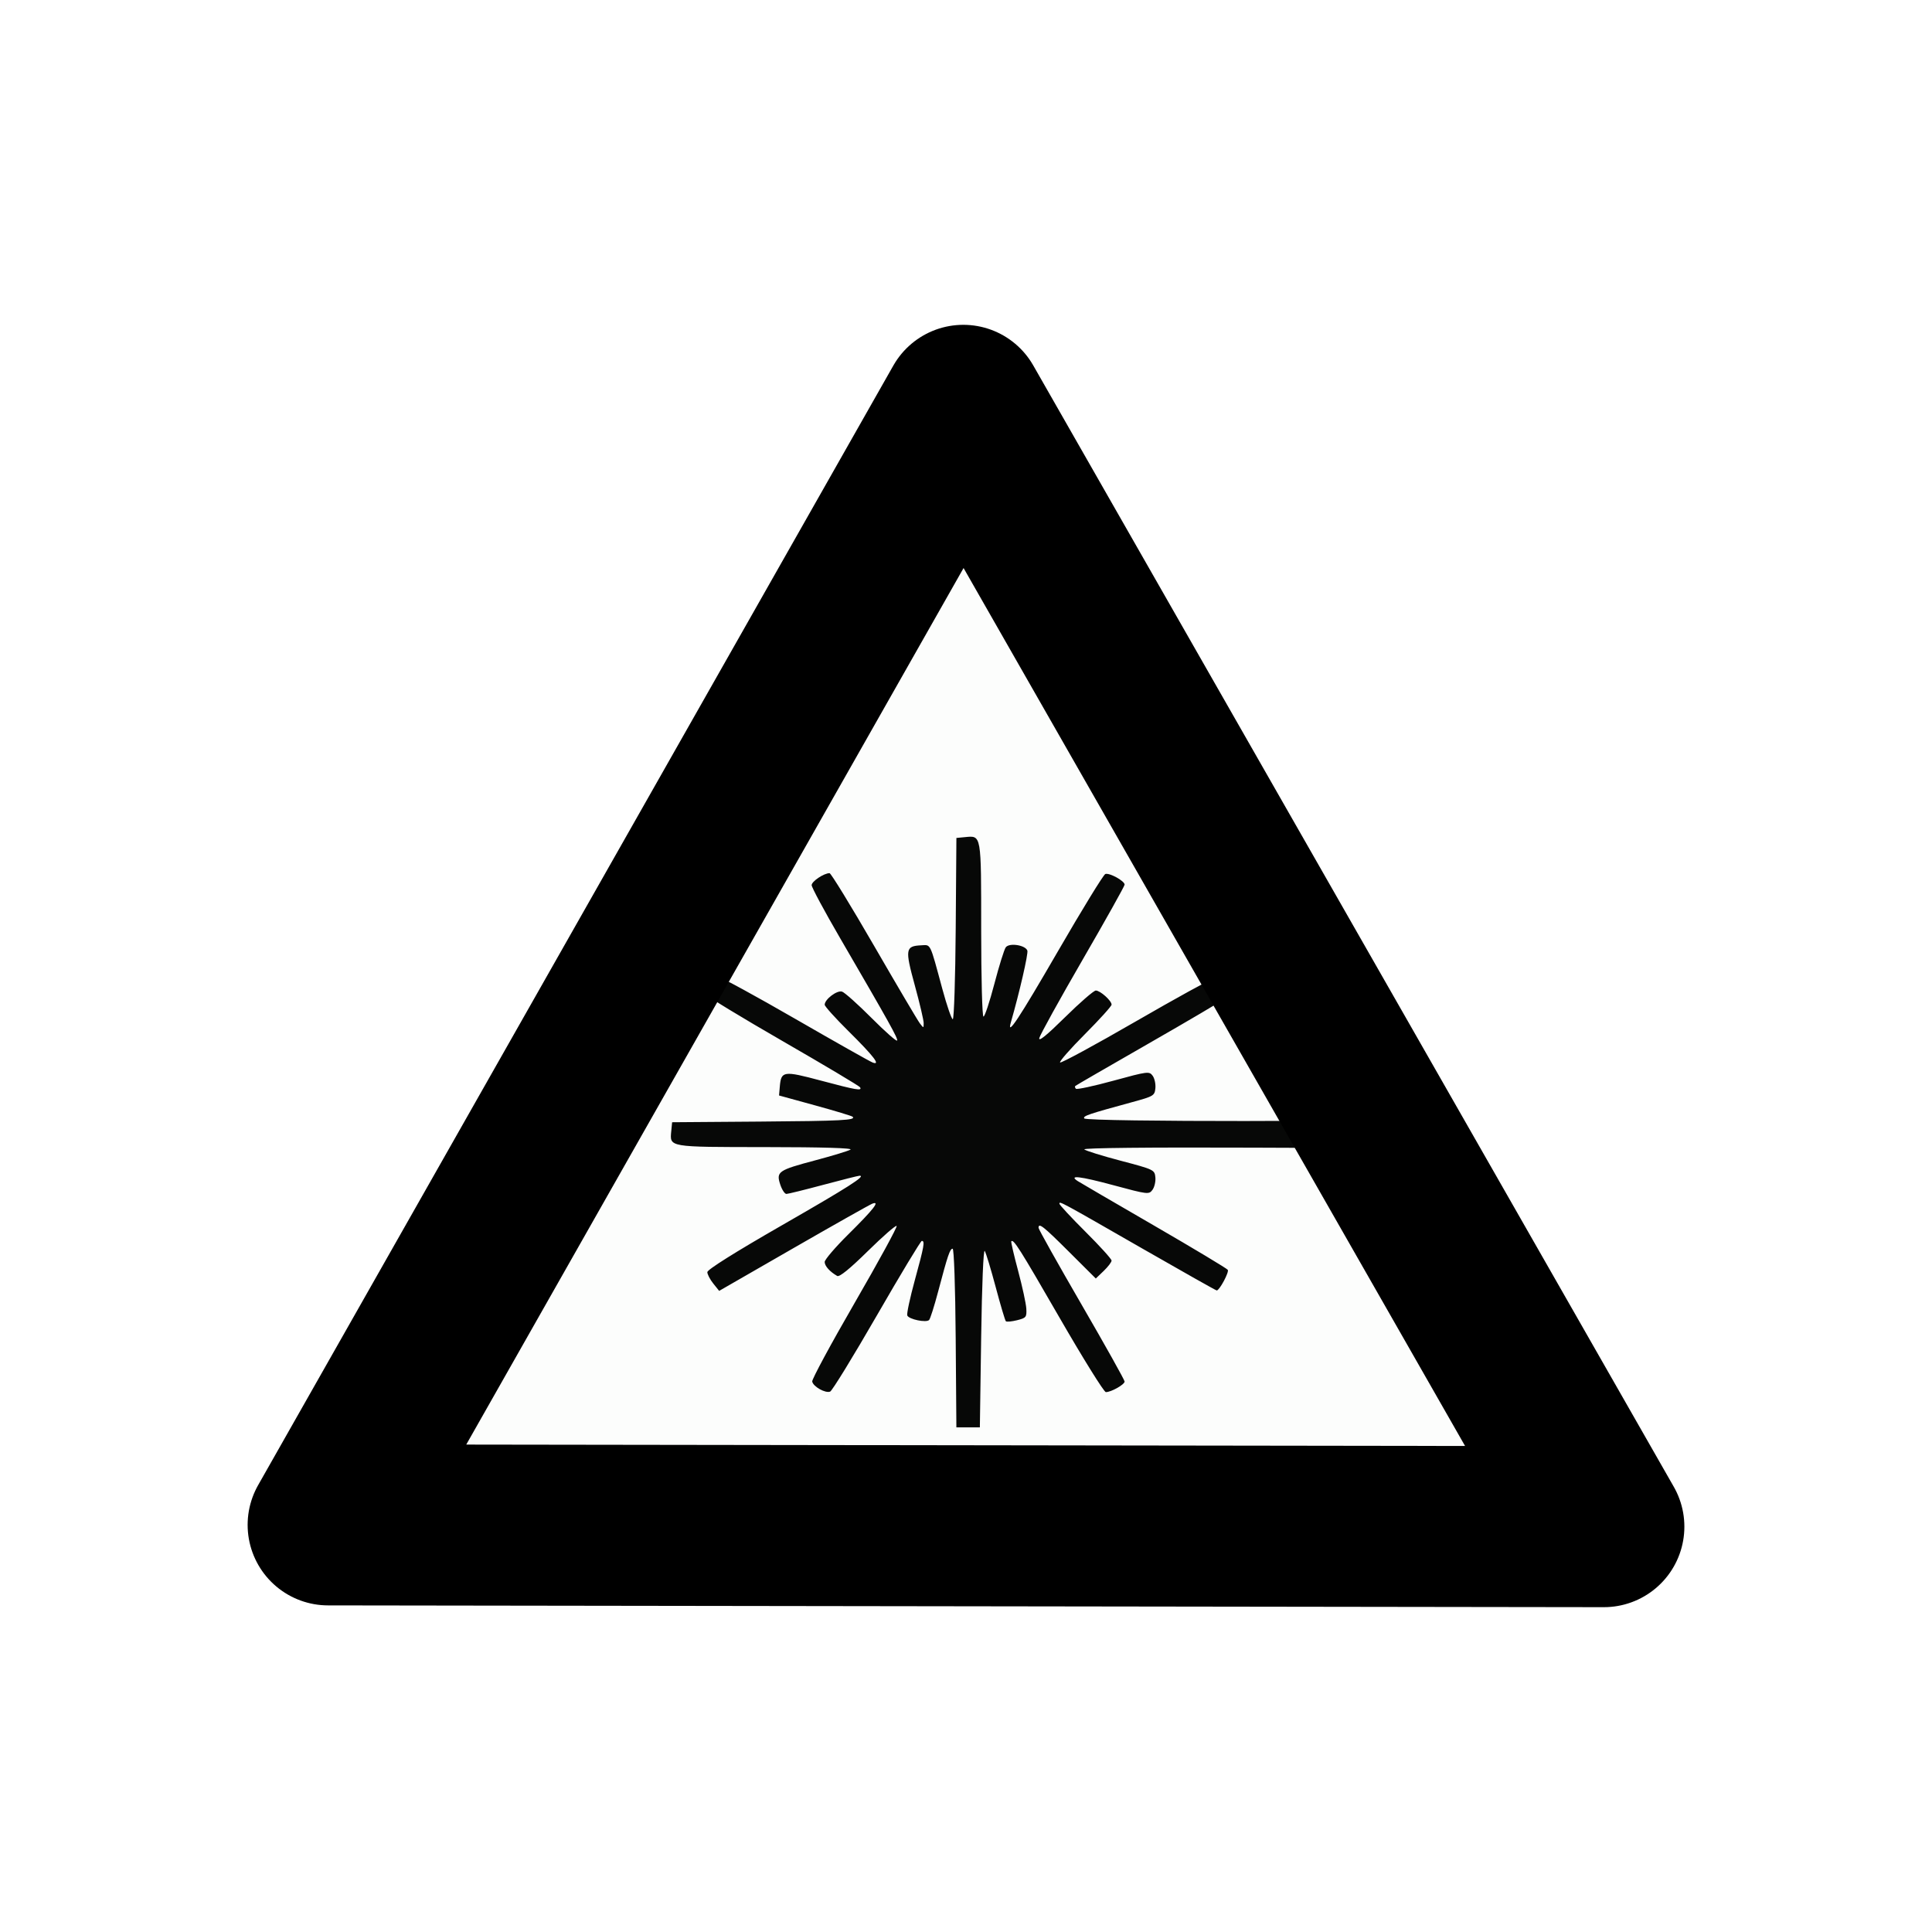 <?xml version="1.0" encoding="UTF-8" standalone="no"?>
<!-- Created with Inkscape (http://www.inkscape.org/) -->

<svg
   version="1.0"
   width="600"
   height="600"
   viewBox="0 0 480 480"
   id="svg2814"
   inkscape:version="1.1.2 (b8e25be8, 2022-02-05)"
   sodipodi:docname="iconBW.svg"
   inkscape:export-filename="/Users/tommaso/local/src/neutrinoMaster/resources/icons/iconBW.png"
   inkscape:export-xdpi="96"
   inkscape:export-ydpi="96"
   xmlns:inkscape="http://www.inkscape.org/namespaces/inkscape"
   xmlns:sodipodi="http://sodipodi.sourceforge.net/DTD/sodipodi-0.dtd"
   xmlns:xlink="http://www.w3.org/1999/xlink"
   xmlns="http://www.w3.org/2000/svg"
   xmlns:svg="http://www.w3.org/2000/svg"
   xmlns:rdf="http://www.w3.org/1999/02/22-rdf-syntax-ns#"
   xmlns:cc="http://creativecommons.org/ns#"
   xmlns:dc="http://purl.org/dc/elements/1.1/">
  <sodipodi:namedview
     pagecolor="#ffffff"
     bordercolor="#666666"
     borderopacity="1"
     objecttolerance="10"
     gridtolerance="10"
     guidetolerance="10"
     inkscape:pageopacity="0"
     inkscape:pageshadow="2"
     inkscape:window-width="1920"
     inkscape:window-height="1147"
     id="namedview78"
     showgrid="false"
     inkscape:zoom="1.809748"
     inkscape:cx="299.76549"
     inkscape:cy="299.76549"
     inkscape:window-x="0"
     inkscape:window-y="25"
     inkscape:window-maximized="1"
     inkscape:current-layer="svg2814"
     showguides="true"
     inkscape:guide-bbox="true"
     inkscape:pagecheckerboard="0" />
  <defs
     id="defs2965">
    <linearGradient
       id="linearGradient3939">
      <stop
         style="stop-color:#0ff9f9;stop-opacity:0.821;"
         offset="0"
         id="stop3941" />
      <stop
         style="stop-color:#f9f9f9;stop-opacity:0;"
         offset="1"
         id="stop3943" />
    </linearGradient>
    <linearGradient
       inkscape:collect="always"
       id="linearGradient4285">
      <stop
         style="stop-color:#ff0000;stop-opacity:1;"
         offset="0"
         id="stop4287" />
      <stop
         style="stop-color:#ff0000;stop-opacity:0;"
         offset="1"
         id="stop4289" />
    </linearGradient>
    <linearGradient
       inkscape:collect="always"
       id="linearGradient4275">
      <stop
         style="stop-color:#ffffff;stop-opacity:1;"
         offset="0"
         id="stop4277" />
      <stop
         style="stop-color:#ffffff;stop-opacity:0;"
         offset="1"
         id="stop4279" />
    </linearGradient>
    <linearGradient
       inkscape:collect="always"
       id="linearGradient4250">
      <stop
         style="stop-color:#ffffff;stop-opacity:1;"
         offset="0"
         id="stop4252" />
      <stop
         style="stop-color:#ffffff;stop-opacity:0;"
         offset="1"
         id="stop4254" />
    </linearGradient>
    <linearGradient
       id="linearGradient3902">
      <stop
         style="stop-color:#ff0000;stop-opacity:1;"
         offset="0"
         id="stop3904" />
      <stop
         style="stop-color:#ff0000;stop-opacity:0;"
         offset="1"
         id="stop3906" />
    </linearGradient>
    <linearGradient
       id="linearGradient4044">
      <stop
         id="stop4046"
         offset="0"
         style="stop-color:#000000;stop-opacity:1;" />
      <stop
         id="stop4048"
         offset="1"
         style="stop-color:#c8c8c8;stop-opacity:1;" />
    </linearGradient>
    <linearGradient
       inkscape:collect="always"
       id="linearGradient4020">
      <stop
         style="stop-color:#ffff00;stop-opacity:1;"
         offset="0"
         id="stop4022" />
      <stop
         style="stop-color:#ffff00;stop-opacity:0;"
         offset="1"
         id="stop4024" />
    </linearGradient>
    <linearGradient
       x1="0.085"
       y1="0.085"
       x2="0.915"
       y2="0.915"
       id="linearGradient1915">
      <stop
         offset="0"
         stop-color="#E3702D"
         id="stop1917"
         style="stop-color:#fa5100;stop-opacity:1;" />
      <stop
         offset="0.69"
         stop-color="#FB9E3A"
         id="stop1919"
         style="stop-color:#fb9831;stop-opacity:1;" />
      <stop
         offset="1"
         stop-color="#D95B29"
         id="stop1921"
         style="stop-color:#ff340d;stop-opacity:1;" />
    </linearGradient>
    <linearGradient
       id="RSSg"
       y2="0.915"
       x2="0.915"
       y1="0.085"
       x1="0.085">
      <stop
         style="stop-color:#e3462d;stop-opacity:1;"
         id="stop6"
         stop-color="#E3702D"
         offset="0" />
      <stop
         style="stop-color:#fb703a;stop-opacity:1;"
         id="stop12"
         stop-color="#FB9E3A"
         offset="0.585" />
      <stop
         style="stop-color:#d93129;stop-opacity:1;"
         id="stop18"
         stop-color="#D95B29"
         offset="1" />
    </linearGradient>
    <inkscape:perspective
       id="perspective44"
       inkscape:persp3d-origin="64 : 42.666667 : 1"
       inkscape:vp_z="128 : 64 : 1"
       inkscape:vp_y="0 : 1000 : 0"
       inkscape:vp_x="0 : 64 : 1"
       sodipodi:type="inkscape:persp3d" />
    <linearGradient
       inkscape:collect="always"
       xlink:href="#linearGradient4020"
       id="linearGradient4026"
       x1="80.133"
       y1="108.141"
       x2="-267.614"
       y2="-266.769"
       gradientUnits="userSpaceOnUse" />
    <linearGradient
       inkscape:collect="always"
       xlink:href="#linearGradient4044"
       id="linearGradient4042"
       x1="80.133"
       y1="108.141"
       x2="-267.614"
       y2="-266.769"
       gradientUnits="userSpaceOnUse" />
    <linearGradient
       inkscape:collect="always"
       xlink:href="#linearGradient4044"
       id="linearGradient4080"
       x1="181.489"
       y1="238.46"
       x2="39.912"
       y2="108.271"
       gradientUnits="userSpaceOnUse" />
    <linearGradient
       inkscape:collect="always"
       xlink:href="#linearGradient4020"
       id="linearGradient4084"
       gradientUnits="userSpaceOnUse"
       x1="193.313"
       y1="163.552"
       x2="38.916"
       y2="-65.167" />
    <linearGradient
       inkscape:collect="always"
       xlink:href="#linearGradient4044"
       id="linearGradient3104"
       gradientUnits="userSpaceOnUse"
       x1="181.489"
       y1="238.46"
       x2="39.912"
       y2="108.271" />
    <linearGradient
       inkscape:collect="always"
       xlink:href="#linearGradient4044"
       id="linearGradient3106"
       gradientUnits="userSpaceOnUse"
       x1="181.489"
       y1="238.46"
       x2="39.912"
       y2="108.271" />
    <linearGradient
       inkscape:collect="always"
       xlink:href="#linearGradient4020"
       id="linearGradient3883"
       gradientUnits="userSpaceOnUse"
       x1="80.133"
       y1="108.141"
       x2="-267.614"
       y2="-266.769" />
    <linearGradient
       inkscape:collect="always"
       xlink:href="#linearGradient4044"
       id="linearGradient3885"
       gradientUnits="userSpaceOnUse"
       x1="80.133"
       y1="108.141"
       x2="-267.614"
       y2="-266.769" />
    <linearGradient
       inkscape:collect="always"
       xlink:href="#linearGradient4044"
       id="linearGradient3887"
       gradientUnits="userSpaceOnUse"
       x1="181.489"
       y1="238.46"
       x2="39.912"
       y2="108.271" />
    <linearGradient
       inkscape:collect="always"
       xlink:href="#linearGradient3902"
       id="linearGradient3908"
       x1="208.017"
       y1="392.735"
       x2="208.442"
       y2="18.237"
       gradientUnits="userSpaceOnUse"
       gradientTransform="translate(544,0)" />
    <radialGradient
       inkscape:collect="always"
       xlink:href="#linearGradient4250"
       id="radialGradient4256"
       cx="249.493"
       cy="114.182"
       fx="249.493"
       fy="114.182"
       r="260.488"
       gradientTransform="matrix(1,0,0,0.47,0,60.507)"
       gradientUnits="userSpaceOnUse" />
    <linearGradient
       inkscape:collect="always"
       xlink:href="#linearGradient4275"
       id="linearGradient4281"
       x1="58.22"
       y1="-5.81"
       x2="235.96"
       y2="317.759"
       gradientUnits="userSpaceOnUse" />
    <radialGradient
       inkscape:collect="always"
       xlink:href="#linearGradient4285"
       id="radialGradient4291"
       cx="204.8"
       cy="204.8"
       fx="204.8"
       fy="204.8"
       r="190.205"
       gradientUnits="userSpaceOnUse" />
    <linearGradient
       inkscape:collect="always"
       xlink:href="#linearGradient4275"
       id="linearGradient3942"
       gradientUnits="userSpaceOnUse"
       x1="58.22"
       y1="-5.81"
       x2="235.96"
       y2="317.759" />
    <linearGradient
       inkscape:collect="always"
       xlink:href="#linearGradient4275"
       id="linearGradient3971"
       gradientUnits="userSpaceOnUse"
       x1="58.22"
       y1="-5.81"
       x2="235.96"
       y2="317.759" />
    <linearGradient
       inkscape:collect="always"
       xlink:href="#linearGradient4275"
       id="linearGradient3915"
       gradientUnits="userSpaceOnUse"
       x1="58.22"
       y1="-5.81"
       x2="313.32"
       y2="352.987" />
    <linearGradient
       inkscape:collect="always"
       xlink:href="#linearGradient3939"
       id="linearGradient3945"
       x1="25.506"
       y1="-65.755"
       x2="324.54"
       y2="323.832"
       gradientUnits="userSpaceOnUse" />
    <linearGradient
       inkscape:collect="always"
       xlink:href="#linearGradient3939"
       id="linearGradient3140"
       gradientUnits="userSpaceOnUse"
       x1="25.506"
       y1="-65.755"
       x2="324.54"
       y2="323.832"
       gradientTransform="matrix(0.721,0,0,0.725,20.333,93.258)" />
  </defs>
  <path
     inkscape:connector-curvature="0"
     id="path3988"
     d="m 354.19,285.298 -42.71,-0.167 c -26.24,-0.102 -42.471,0.065 -42.09,0.434 0.341,0.33 4.411,1.598 9.044,2.818 8.238,2.168 8.428,2.259 8.614,4.102 0.105,1.037 -0.216,2.44 -0.712,3.119 -0.878,1.201 -1.144,1.169 -9.822,-1.169 -8.224,-2.215 -11.138,-2.547 -8.753,-0.995 0.524,0.341 9.042,5.306 18.929,11.033 9.887,5.727 18.145,10.686 18.351,11.02 0.362,0.586 -2.07,5.119 -2.747,5.119 -0.184,0 -8.397,-4.628 -18.252,-10.284 -20.803,-11.939 -20.835,-11.956 -20.835,-11.272 0,0.287 2.916,3.426 6.48,6.976 3.564,3.55 6.48,6.771 6.48,7.156 0,0.385 -0.881,1.545 -1.959,2.578 l -1.959,1.877 -6.638,-6.615 c -6.43,-6.408 -7.588,-7.321 -7.588,-5.981 0,0.349 4.811,8.935 10.692,19.08 5.88,10.145 10.692,18.745 10.692,19.112 0,0.751 -3.375,2.652 -4.666,2.628 -0.463,-0.008 -5.646,-8.342 -11.518,-18.519 -9.909,-17.175 -11.416,-19.561 -11.973,-18.951 -0.114,0.125 0.652,3.434 1.703,7.355 1.051,3.92 1.965,8.145 2.032,9.389 0.114,2.106 -0.044,2.303 -2.303,2.867 -1.334,0.333 -2.585,0.445 -2.781,0.25 -0.196,-0.196 -1.329,-4.008 -2.519,-8.473 -1.19,-4.464 -2.417,-8.51 -2.727,-8.991 -0.329,-0.51 -0.699,8.433 -0.888,21.481 l -0.324,22.355 -2.916,0 -2.916,0 -0.171,-22.193 c -0.098,-12.763 -0.421,-22.193 -0.76,-22.193 -0.67,0 -1.2,1.569 -3.616,10.692 -0.944,3.564 -1.945,6.719 -2.226,7.011 -0.713,0.742 -5.059,-0.163 -5.43,-1.13 -0.168,-0.437 0.687,-4.416 1.899,-8.841 2.3,-8.395 2.527,-9.676 1.714,-9.676 -0.27,0 -5.3,8.344 -11.178,18.542 -5.878,10.198 -11.097,18.703 -11.599,18.9 -1.183,0.464 -4.208,-1.238 -4.452,-2.505 -0.104,-0.54 4.662,-9.369 10.592,-19.62 5.929,-10.251 10.602,-18.818 10.383,-19.037 -0.219,-0.219 -3.441,2.596 -7.161,6.256 -4.48,4.408 -7.047,6.492 -7.606,6.173 -1.826,-1.043 -3.112,-2.479 -3.112,-3.476 0,-0.576 2.644,-3.665 5.876,-6.865 6.275,-6.213 7.973,-8.383 5.965,-7.621 -0.632,0.24 -9.453,5.214 -19.603,11.053 l -18.454,10.617 -1.468,-1.834 c -0.807,-1.009 -1.469,-2.281 -1.471,-2.827 0,-0.622 6.892,-4.953 18.464,-11.597 16.691,-9.584 21.044,-12.362 19.357,-12.354 -0.311,0.002 -4.356,1.018 -8.989,2.259 -4.633,1.241 -8.766,2.261 -9.183,2.265 -0.418,0.005 -1.106,-1.042 -1.53,-2.326 -1.057,-3.202 -0.519,-3.574 8.691,-6.019 4.233,-1.124 8.17,-2.319 8.748,-2.657 0.677,-0.396 -6.817,-0.621 -21.063,-0.634 -24.364,-0.022 -23.844,0.068 -23.451,-4.027 l 0.206,-2.148 21.707,-0.163 c 20.492,-0.154 24.015,-0.337 23.151,-1.201 -0.199,-0.199 -4.396,-1.47 -9.326,-2.824 l -8.965,-2.462 0.186,-2.183 c 0.334,-3.919 0.882,-4.001 10.186,-1.519 8.879,2.369 10.343,2.619 9.751,1.661 -0.201,-0.325 -8.82,-5.464 -19.154,-11.421 -10.334,-5.956 -18.788,-11.099 -18.788,-11.429 0,-1.392 2.058,-4.423 3.002,-4.423 0.564,0 9.085,4.649 18.937,10.331 9.851,5.682 18.456,10.538 19.121,10.79 2.119,0.804 0.292,-1.57 -6.025,-7.824 -3.232,-3.2 -5.876,-6.138 -5.876,-6.529 0,-1.345 3.08,-3.667 4.319,-3.256 0.654,0.217 3.956,3.17 7.338,6.562 3.382,3.392 6.235,5.908 6.341,5.59 0.196,-0.589 -1.809,-4.19 -14.2,-25.499 -3.871,-6.656 -7.038,-12.553 -7.038,-13.105 0,-0.936 3.051,-2.98 4.448,-2.98 0.343,0 5.306,8.097 11.028,17.993 5.722,9.896 10.841,18.571 11.375,19.277 0.967,1.279 0.971,1.279 0.981,-0.012 0.008,-0.713 -0.988,-4.941 -2.208,-9.396 -2.463,-8.997 -2.343,-9.745 1.603,-9.939 2.427,-0.12 2.085,-0.824 5.217,10.749 1.133,4.188 2.312,7.614 2.619,7.614 0.307,0 0.635,-10.133 0.729,-22.517 l 0.17,-22.517 2.148,-0.206 c 4.091,-0.393 4.008,-0.87 4.008,22.965 0,12.064 0.253,21.628 0.572,21.628 0.315,0 1.529,-3.656 2.7,-8.124 1.171,-4.468 2.445,-8.557 2.833,-9.087 0.86,-1.176 4.837,-0.582 5.368,0.801 0.273,0.712 -1.95,10.386 -4.106,17.868 -1.065,3.697 2.02,-0.968 11.714,-17.713 6.001,-10.366 11.291,-18.993 11.757,-19.172 0.986,-0.378 4.801,1.717 4.801,2.637 0,0.344 -4.69,8.727 -10.423,18.63 -5.732,9.903 -10.58,18.671 -10.773,19.485 -0.238,1.007 1.802,-0.642 6.384,-5.162 3.704,-3.653 7.147,-6.642 7.653,-6.642 1.094,0 3.919,2.526 3.919,3.504 0,0.377 -2.974,3.67 -6.609,7.318 -3.635,3.647 -6.42,6.821 -6.189,7.052 0.231,0.231 8.639,-4.327 18.684,-10.129 10.045,-5.802 18.889,-10.669 19.653,-10.815 1.07,-0.205 1.636,0.252 2.464,1.987 1.003,2.103 1.002,2.314 -0.019,3.183 -0.601,0.512 -9.112,5.525 -18.913,11.14 -9.801,5.615 -17.941,10.328 -18.089,10.473 -0.148,0.145 -0.077,0.456 0.158,0.692 0.236,0.236 4.425,-0.664 9.309,-2 8.518,-2.329 8.916,-2.38 9.752,-1.238 0.479,0.655 0.785,2.057 0.68,3.116 -0.181,1.832 -0.459,1.998 -5.698,3.427 -11.025,3.006 -12.351,3.456 -11.972,4.068 0.545,0.883 79.149,0.843 79.695,-0.04 z"
     style="fill:#030303"
     sodipodi:nodetypes="cscsccscscsssssccsssscscscccscscccsscccsssccssscsscscscscsccscsscscscsscsssscsscscssssccssssscsssssccscsscsssscssscsccscssccc" />
  <path
     id="path1339"
     style="fill:#8eab82;fill-opacity:0.031;stroke:#000000;stroke-width:40;stroke-linecap:round;stroke-linejoin:round;stroke-miterlimit:4;stroke-dasharray:none;stroke-opacity:1"
     inkscape:transform-center-x="1.5771825e-06"
     inkscape:transform-center-y="-49.232362"
     d="M 398.477,379.297 81.523,378.855 239.337,100.701 Z"
     sodipodi:nodetypes="cccc" />
</svg>
